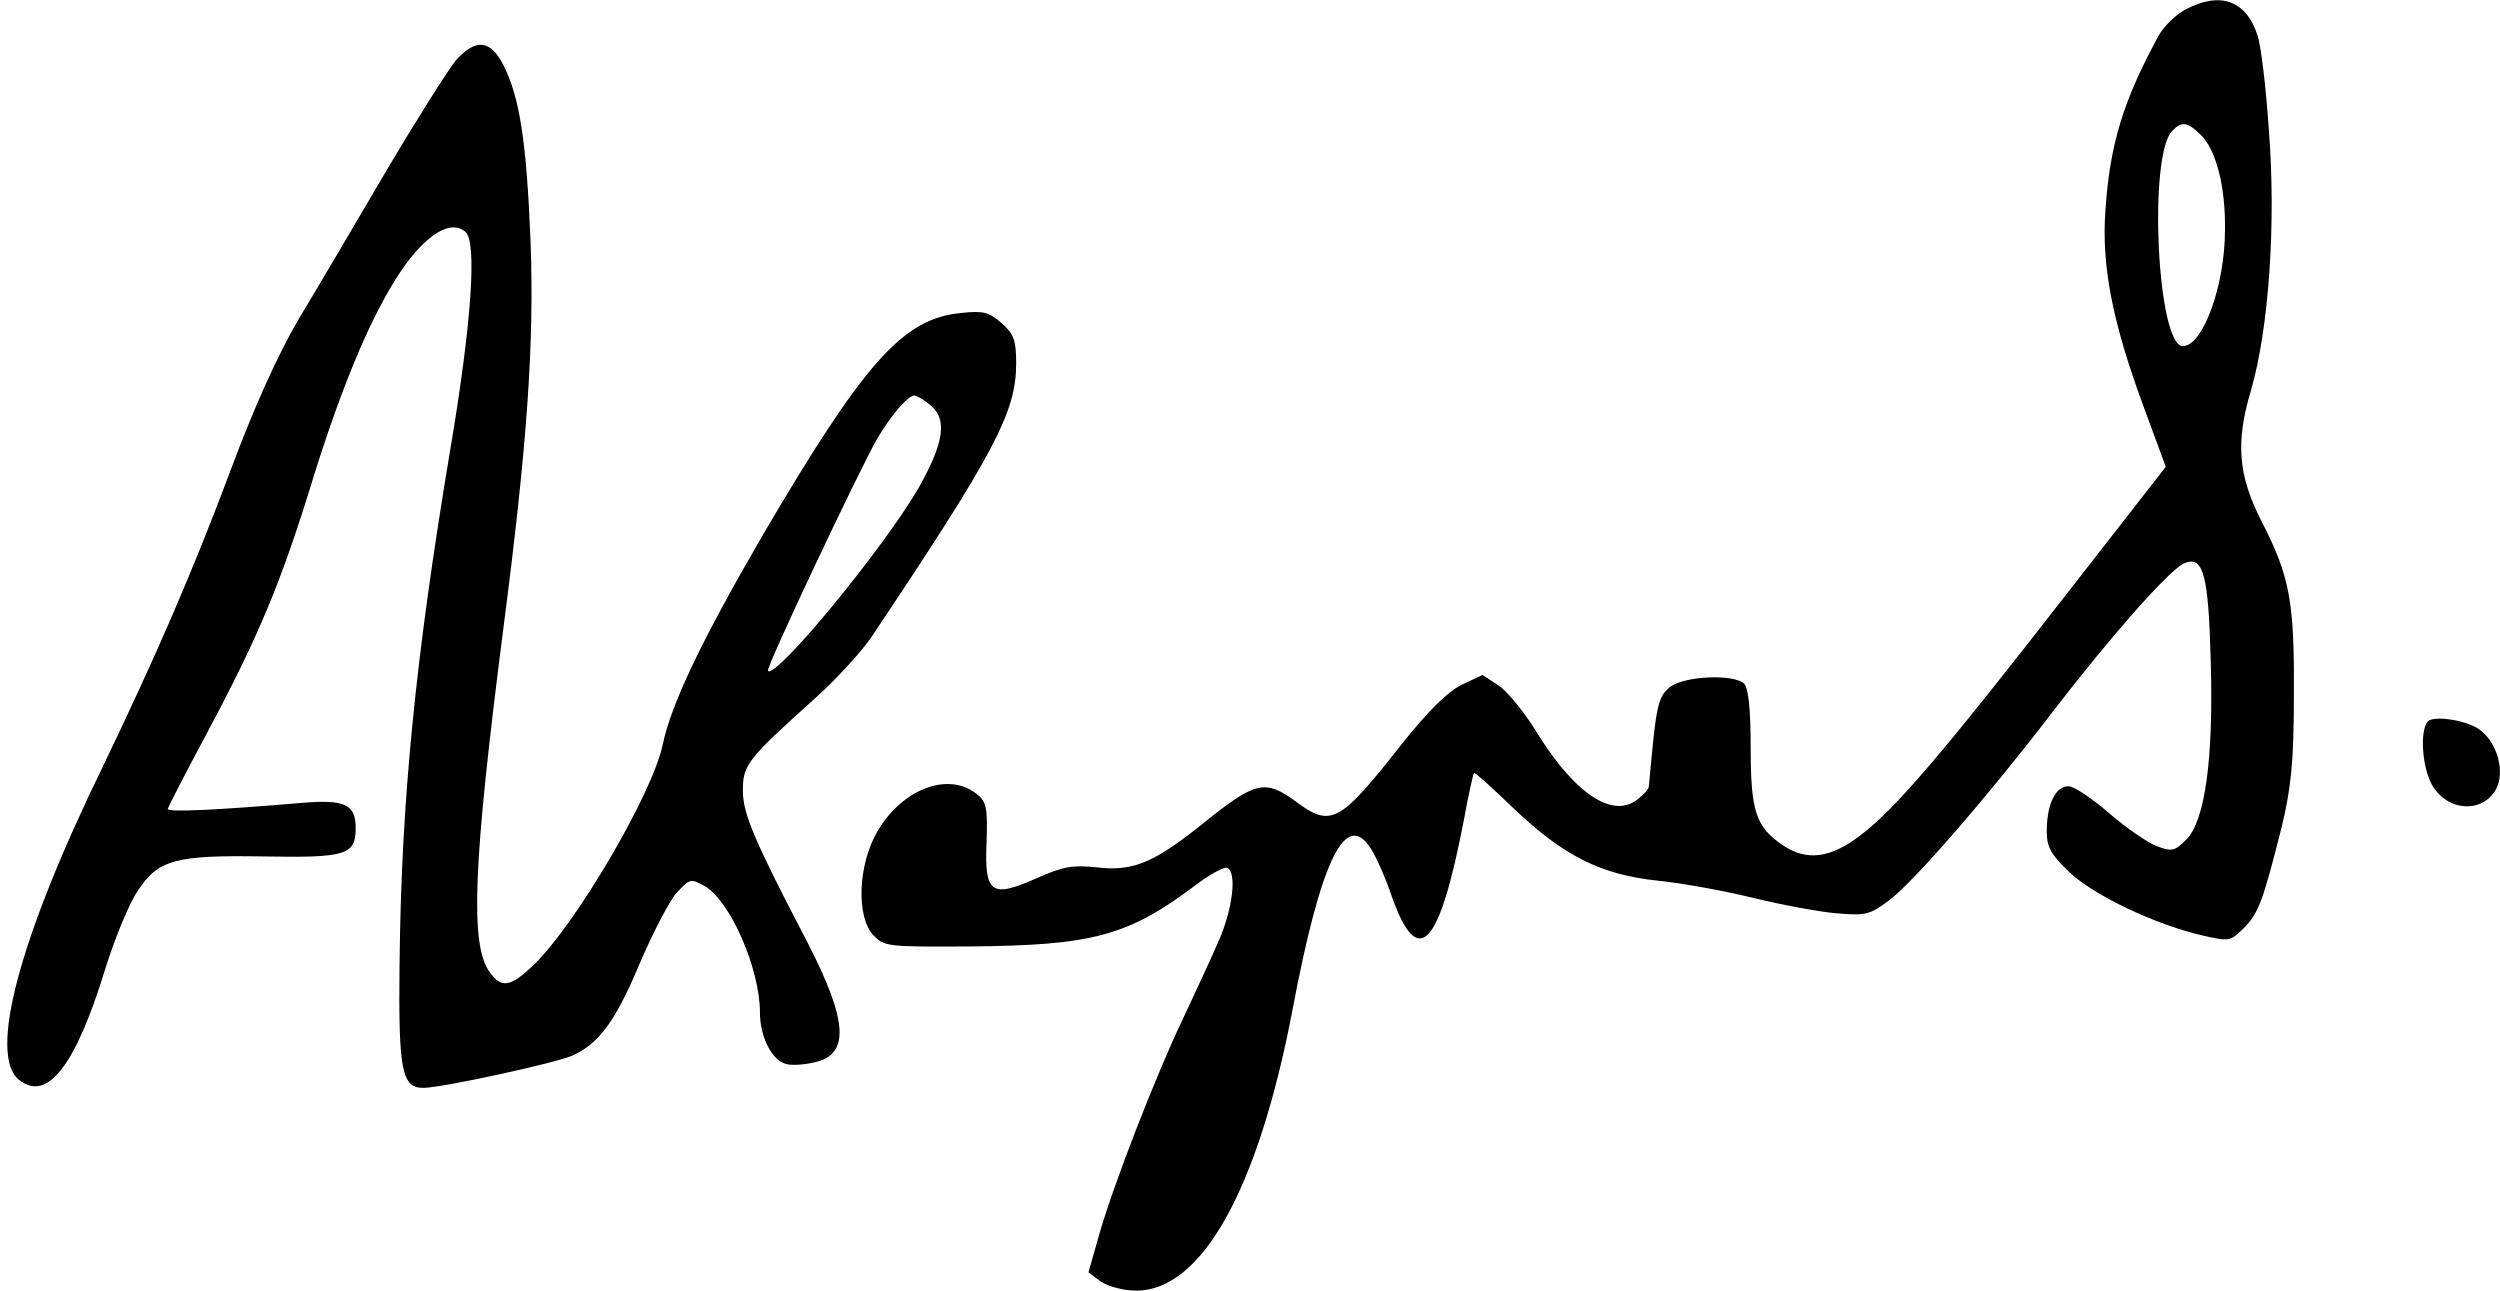 <?xml version="1.0" encoding="UTF-8" standalone="no"?>
<svg width="277px" height="143px" viewBox="0 0 277 143" version="1.1" xmlns="http://www.w3.org/2000/svg" xmlns:xlink="http://www.w3.org/1999/xlink" xmlns:sketch="http://www.bohemiancoding.com/sketch/ns">
    <title>test</title>
    <description>Created with Sketch (http://www.bohemiancoding.com/sketch)</description>
    <defs></defs>
    <g id="Page-1" stroke="none" stroke-width="1" fill="none" fill-rule="evenodd" sketch:type="MSPage">
        <g id="Group" sketch:type="MSLayerGroup" transform="translate(138.9, 71.5) scale(1, -1) translate(-138.9, -71.5) translate(0.8, 0)" fill="#000000">
            <path d="M241.375,141.959 C240.303,141.411 238.978,140.096 238.41,139.11 C234.436,131.823 232.985,127.056 232.48,119.715 C232.038,113.578 233.237,107.387 236.644,98.128 L239.167,91.279 L228.064,77.034 C214.563,59.666 209.2,53.365 205.352,50.461 C202.008,47.886 199.359,47.557 196.709,49.365 C193.744,51.392 193.176,53.091 193.176,60.159 C193.176,64.432 192.924,66.843 192.419,67.281 C191.22,68.322 185.984,68.103 184.344,66.952 C183.145,66.076 182.83,65.144 182.388,61.035 C182.136,58.351 181.883,55.995 181.883,55.775 C181.82,55.556 181.378,55.008 180.811,54.57 C178.098,52.159 173.871,54.844 169.644,61.583 C168.193,63.994 166.174,66.459 165.228,67.062 L163.461,68.213 L161.127,67.117 C159.613,66.35 157.468,64.268 154.503,60.542 C147.563,51.721 146.68,51.283 142.705,54.241 C139.425,56.652 138.289,56.378 132.99,52.159 C127.123,47.393 124.788,46.407 120.688,46.9 C118.038,47.174 117.029,47.009 114.063,45.694 C109.016,43.448 108.259,43.996 108.512,49.694 C108.638,53.529 108.512,54.187 107.376,55.063 C104.222,57.529 99.112,55.556 96.399,50.844 C94.254,47.174 94.064,41.421 95.957,39.393 C97.156,38.133 97.408,38.079 106.556,38.133 C120.246,38.243 124.158,39.284 131.602,44.872 C133.242,46.133 134.883,47.009 135.198,46.845 C136.27,46.242 135.766,42.297 134.252,38.791 C133.431,36.873 131.602,32.983 130.277,30.134 C127.375,24.107 122.391,11.341 120.877,5.808 L119.804,2.027 L121.192,0.986 C122.076,0.438 123.653,0 125.104,0 C132.359,0 138.605,11.232 142.39,31.011 C145.607,48.05 148.383,53.529 151.222,48.762 C151.79,47.831 152.8,45.53 153.43,43.612 C156.332,35.503 158.667,38.024 161.38,52.05 C161.884,54.899 162.452,57.31 162.515,57.364 C162.578,57.474 164.534,55.721 166.805,53.529 C172.42,48.16 176.584,46.078 182.893,45.42 C185.605,45.146 190.4,44.27 193.491,43.503 C196.646,42.736 200.747,41.969 202.702,41.804 C205.983,41.53 206.361,41.64 208.569,43.284 C211.408,45.475 219.484,54.789 226.613,64.103 C232.922,72.322 239.483,79.773 241.123,80.54 C243.331,81.581 243.899,79.39 244.151,69.692 C244.467,58.898 243.52,52.05 241.438,49.968 C240.177,48.708 239.861,48.598 238.158,49.256 C237.148,49.639 234.751,51.283 232.858,52.926 C231.029,54.515 229.01,55.885 228.379,55.885 C226.928,55.885 225.982,53.858 225.982,50.899 C225.982,49.146 226.423,48.324 228.505,46.352 C231.218,43.777 238.032,40.544 243.268,39.339 C246.233,38.681 246.296,38.681 247.81,40.161 C249.451,41.804 249.955,43.229 251.974,51.228 C253.047,55.611 253.362,58.57 253.362,66.021 C253.425,76.321 252.92,79.116 249.829,85.143 C247.179,90.293 246.864,93.964 248.63,99.826 C250.586,106.62 251.406,118.29 250.586,128.645 C250.271,133.357 249.703,138.069 249.324,139.11 C248.063,142.945 245.224,143.986 241.375,141.959 L241.375,141.959 Z M242.953,128.152 C244.719,126.508 245.792,122.454 245.728,117.523 C245.728,111.332 243.268,104.648 241.06,104.648 C238.221,104.648 237.212,125.687 239.861,128.481 C240.934,129.577 241.502,129.522 242.953,128.152 L242.953,128.152 Z" id="Shape" sketch:type="MSShapeGroup"></path>
            <path d="M49.713,136.316 C48.893,135.33 45.423,129.851 42.017,124.098 C38.673,118.4 34.257,110.893 32.238,107.551 C29.904,103.552 27.254,97.634 24.731,90.841 C20.567,79.718 16.529,70.404 10.599,58.077 C1.325,39.065 -2.145,26.08 1.325,23.34 C4.416,20.875 7.571,24.874 10.851,35.613 C11.924,39.065 13.564,43.01 14.447,44.27 C16.718,47.776 18.674,48.269 28.453,48.105 C37.537,47.941 38.61,48.269 38.61,51.228 C38.61,53.913 37.411,54.461 32.427,54.022 C23.343,53.255 17.791,52.981 17.791,53.365 C17.791,53.529 19.747,57.31 22.144,61.802 C27.885,72.541 30.408,78.623 33.878,89.964 C37.348,101.141 40.881,109.305 44.288,113.907 C46.875,117.304 49.272,118.619 50.786,117.304 C52.048,116.153 51.48,107.332 49.083,93.142 C45.171,69.747 43.657,54.077 43.468,36.051 C43.342,24.326 43.72,22.464 46.117,22.464 C48.136,22.464 60.691,25.203 62.583,26.025 C65.549,27.34 67.378,29.805 70.091,36.27 C71.542,39.667 73.372,43.174 74.192,44.105 C75.643,45.639 75.706,45.694 77.283,44.818 C80.122,43.174 83.403,35.668 83.403,30.792 C83.403,28.052 84.79,25.422 86.368,25.093 C86.999,24.929 88.45,25.039 89.522,25.313 C93.37,26.189 93.118,29.915 88.702,38.517 C82.835,49.749 81.51,52.817 81.51,55.392 C81.51,58.241 81.952,58.844 89.459,65.583 C91.856,67.72 94.695,70.843 95.768,72.431 C109.395,92.813 111.792,97.306 111.792,102.73 C111.792,105.305 111.54,106.017 110.152,107.223 C108.764,108.428 108.133,108.592 105.673,108.318 C99.238,107.716 94.948,102.839 83.781,83.828 C77.031,72.212 73.561,65.035 72.614,60.433 C71.479,55.063 63.025,40.599 58.293,36.051 C55.77,33.641 54.761,33.476 53.499,35.23 C51.228,38.243 51.606,47.174 55.013,73.692 C57.599,93.635 58.42,104.976 57.978,116.427 C57.536,127.275 56.779,132.207 55.013,135.713 C53.562,138.617 51.922,138.781 49.713,136.316 L49.713,136.316 Z M102.392,98.018 C104.222,96.429 103.717,93.744 100.878,88.759 C96.903,82.02 85.232,67.829 84.286,68.651 C83.97,68.87 94.443,91.005 96.399,94.402 C97.913,96.977 99.805,99.169 100.499,99.169 C100.815,99.169 101.698,98.621 102.392,98.018 L102.392,98.018 Z" id="Shape" sketch:type="MSShapeGroup"></path>
            <path d="M268.44,63.227 C267.305,62.789 267.431,58.351 268.629,56.104 C270.27,53.091 274.244,52.817 275.758,55.556 C276.768,57.419 275.948,60.597 274.055,62.076 C272.793,63.062 269.702,63.665 268.44,63.227 L268.44,63.227 Z" id="Shape" sketch:type="MSShapeGroup"></path>
        </g>
    </g>
</svg>